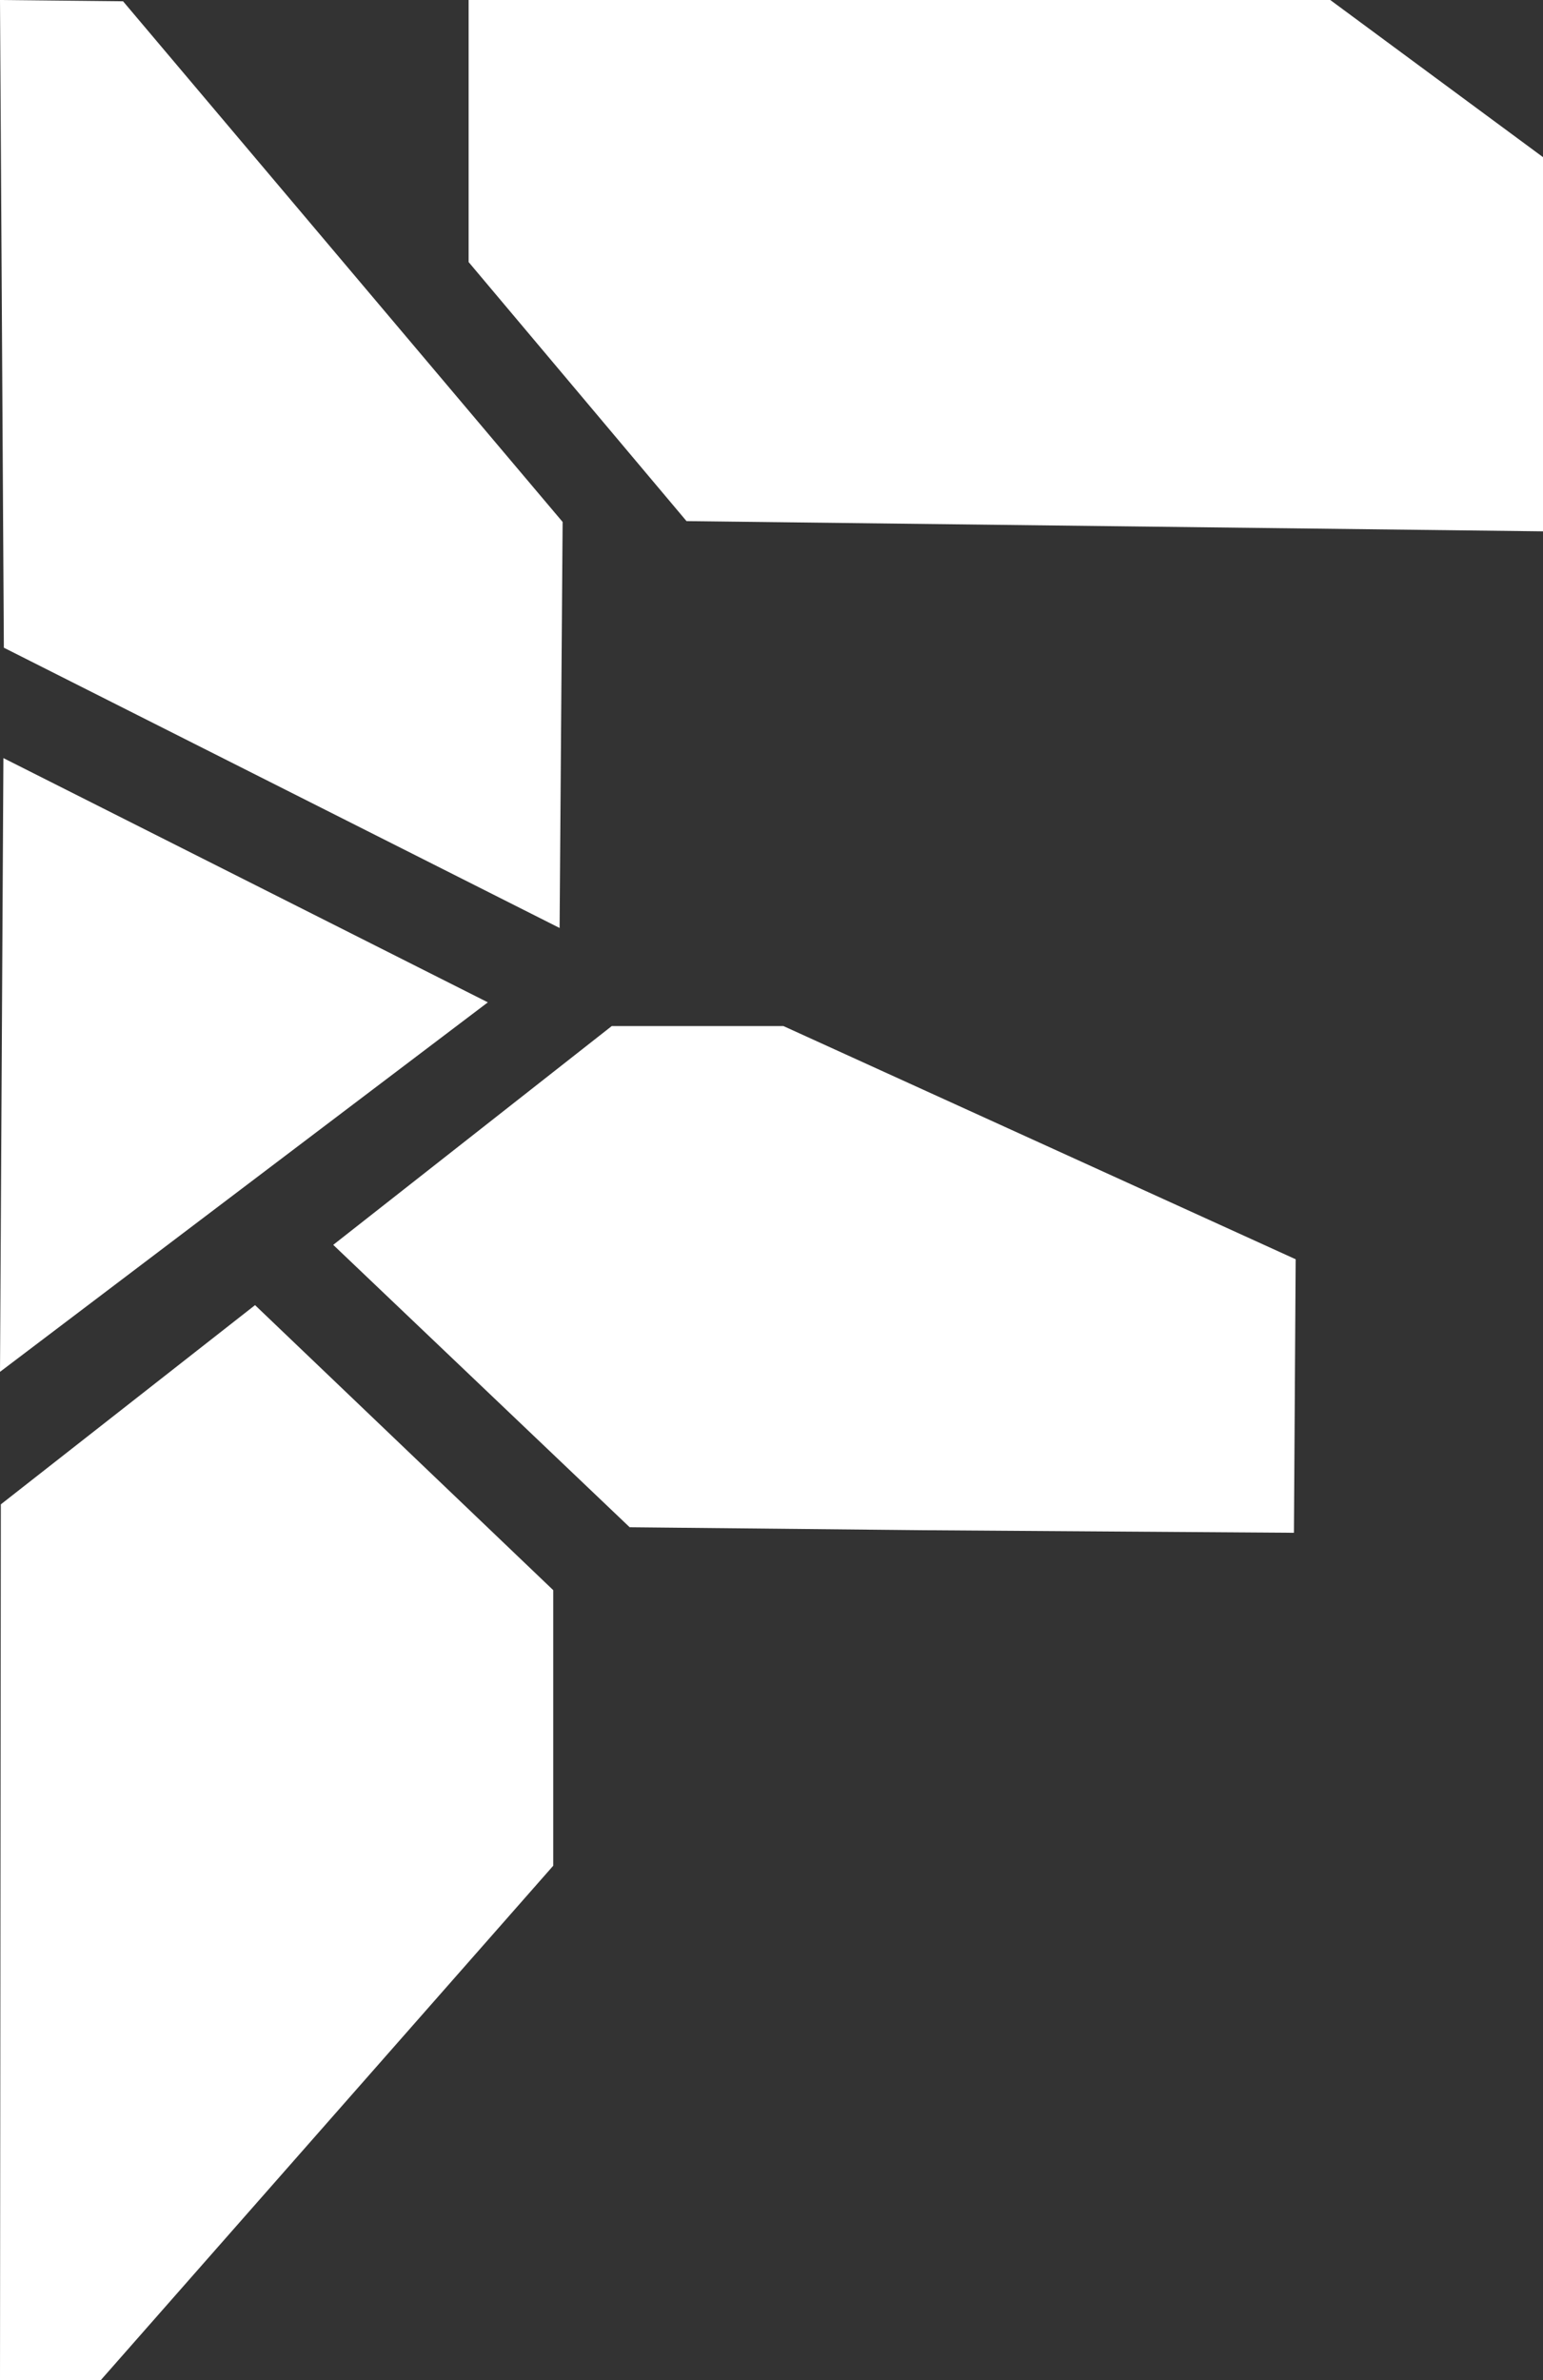 <svg width="24" height="37" viewBox="0 0 24 37" fill="none" xmlns="http://www.w3.org/2000/svg">
<rect x="0" y="0" width="24" height="37" fill="#333333" stroke="none"/>
<g clip-path="url(#clip0)">
<path d="M20.691 0H7.289V4.074L10.678 8.101L24 8.26V2.443L20.691 0Z" fill="white"/>
<path d="M12.186 15.951H9.515L5.183 19.352L9.794 23.742L14.359 23.788L20.126 23.828L20.153 19.576L12.186 15.951Z" fill="white"/>
<path d="M8.605 24.72L3.967 20.289L0.013 23.386L0 37H1.568L8.605 29.004V24.72Z" fill="white"/>
<path d="M7.588 15.582L0.053 11.785L0 21.326L7.588 15.582Z" fill="white"/>
<path d="M1.914 0.02L0 0L0.06 10.069L8.704 14.426L8.751 8.114L1.914 0.02Z" fill="white"/>
</g>
<defs>
<clipPath id="clip0">
<rect width="24" height="37" fill="white"/>
</clipPath>
</defs>
</svg>
